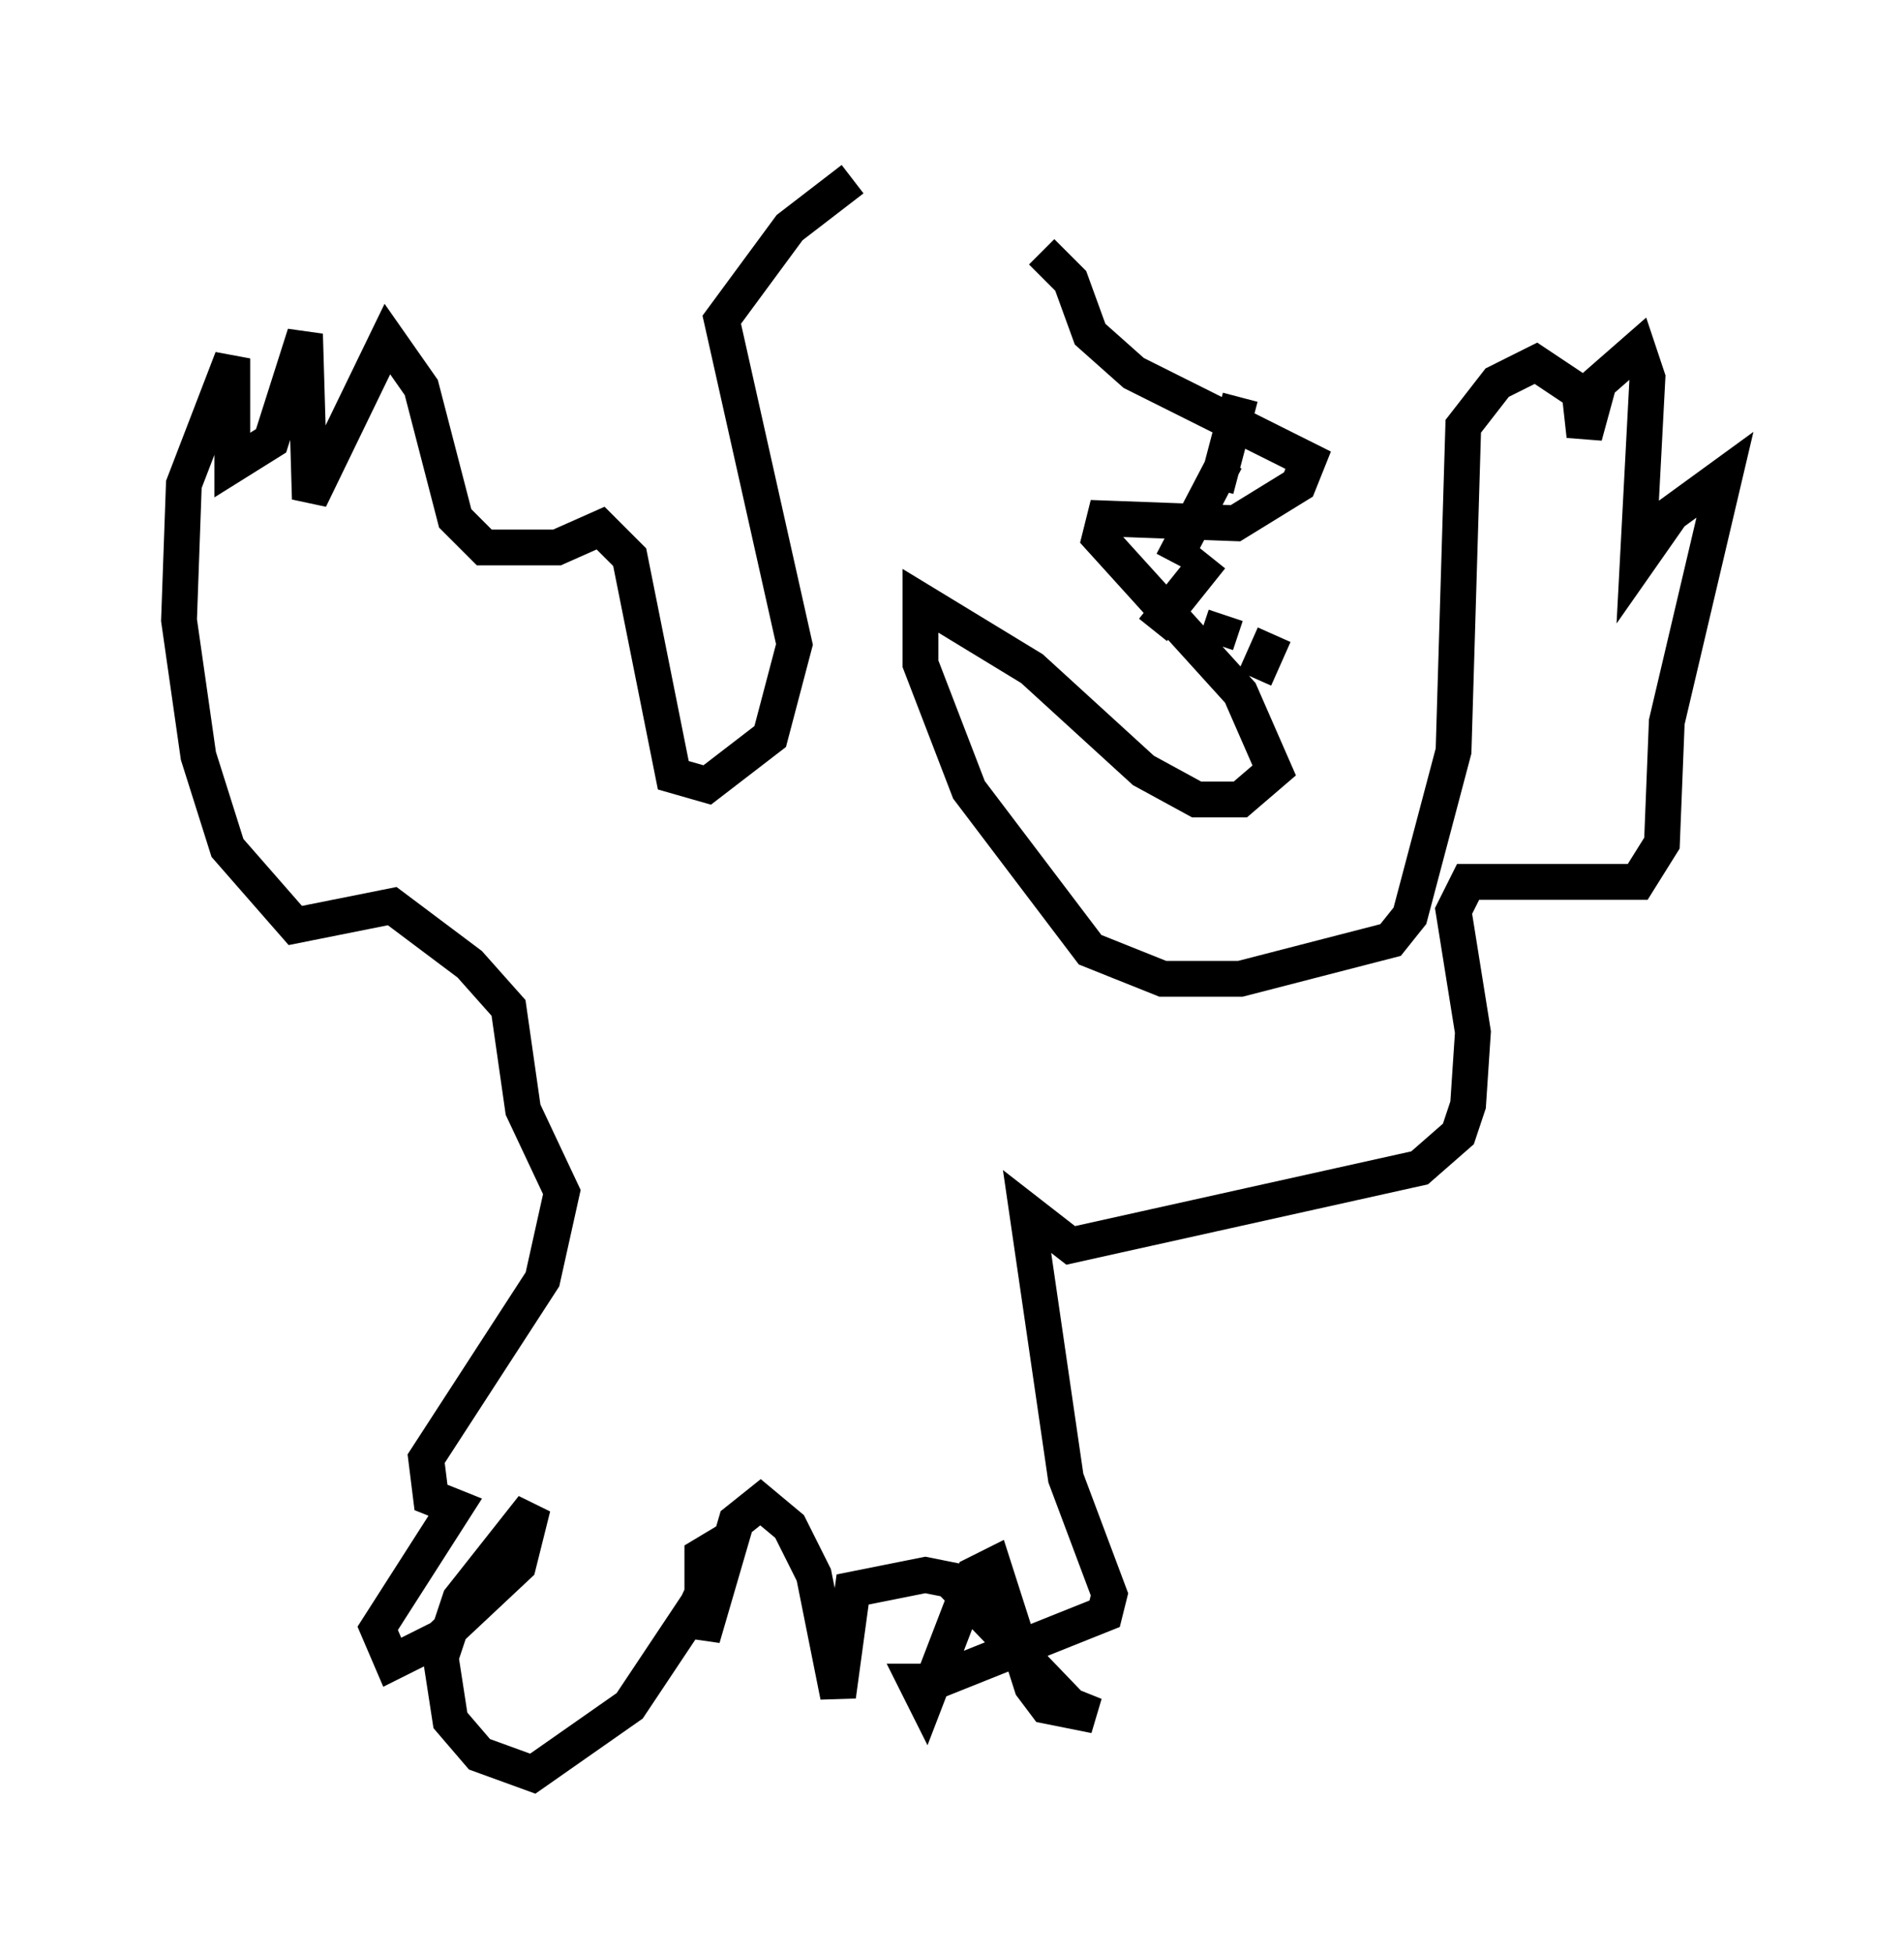 <?xml version="1.0" encoding="utf-8" ?>
<svg baseProfile="full" height="54.519" version="1.1" width="53.166" xmlns="http://www.w3.org/2000/svg" xmlns:ev="http://www.w3.org/2001/xml-events" xmlns:xlink="http://www.w3.org/1999/xlink"><defs /><rect fill="white" height="54.519" width="53.166" x="0" y="0" /><path d="M24.215, 5.947 m4.871, 1.083 l0.812, 0.812 0.541, 1.488 l1.218, 1.083 4.871, 2.436 l-0.271, 0.677 -1.759, 1.083 l-3.654, -0.135 -0.135, 0.541 l3.924, 4.33 0.947, 2.165 l-0.947, 0.812 -1.218, 0.0 l-1.488, -0.812 -3.112, -2.842 l-3.112, -1.894 0.0, 1.759 l1.353, 3.518 3.383, 4.465 l2.03, 0.812 2.165, 0.0 l4.195, -1.083 0.541, -0.677 l1.218, -4.601 0.271, -9.066 l0.947, -1.218 1.083, -0.541 l1.218, 0.812 0.135, 1.218 l0.406, -1.488 1.083, -0.947 l0.271, 0.812 -0.271, 5.142 l0.947, -1.353 1.488, -1.083 l-1.624, 6.901 -0.135, 3.383 l-0.677, 1.083 -4.736, 0.0 l-0.406, 0.812 0.541, 3.383 l-0.135, 2.03 -0.271, 0.812 l-1.083, 0.947 -9.743, 2.165 l-1.218, -0.947 1.083, 7.442 l1.218, 3.248 -0.135, 0.541 l-4.736, 1.894 -0.541, 0.0 l0.271, 0.541 1.353, -3.518 l0.541, -0.271 1.083, 3.383 l0.406, 0.541 1.353, 0.271 l-0.677, -0.271 -3.383, -3.518 l-0.677, -0.135 -2.03, 0.406 l-0.406, 2.977 -0.677, -3.383 l-0.677, -1.353 -0.812, -0.677 l-0.677, 0.541 -0.947, 3.248 l0.0, -2.3 0.677, -0.406 l-0.812, 1.759 -1.894, 2.842 l-2.706, 1.894 -1.488, -0.541 l-0.812, -0.947 -0.271, -1.759 l0.541, -1.624 2.03, -2.571 l-0.406, 1.624 -2.165, 2.03 l-1.353, 0.677 -0.406, -0.947 l2.165, -3.383 -0.677, -0.271 l-0.135, -1.083 3.248, -5.007 l0.541, -2.436 -1.083, -2.3 l-0.406, -2.842 -1.083, -1.218 l-2.165, -1.624 -2.706, 0.541 l-1.894, -2.165 -0.812, -2.571 l-0.541, -3.789 0.135, -3.789 l1.353, -3.518 0.0, 2.977 l1.083, -0.677 0.947, -2.977 l0.135, 4.601 2.165, -4.465 l0.947, 1.353 0.947, 3.654 l0.812, 0.812 2.03, 0.0 l1.218, -0.541 0.812, 0.812 l1.218, 6.089 0.947, 0.271 l1.759, -1.353 0.677, -2.571 l-2.03, -9.066 1.894, -2.571 l1.759, -1.353 m4.195, 5.548 l0.0, 0.0 m4.736, 5.142 l1.488, -2.842 m-0.271, 0.812 l0.677, -2.571 m-2.436, 6.495 l1.624, -2.03 m0.135, 2.436 l0.271, -0.812 m0.812, 1.759 l0.541, -1.218 " fill="none" stroke="black" stroke-width="1" /></svg>